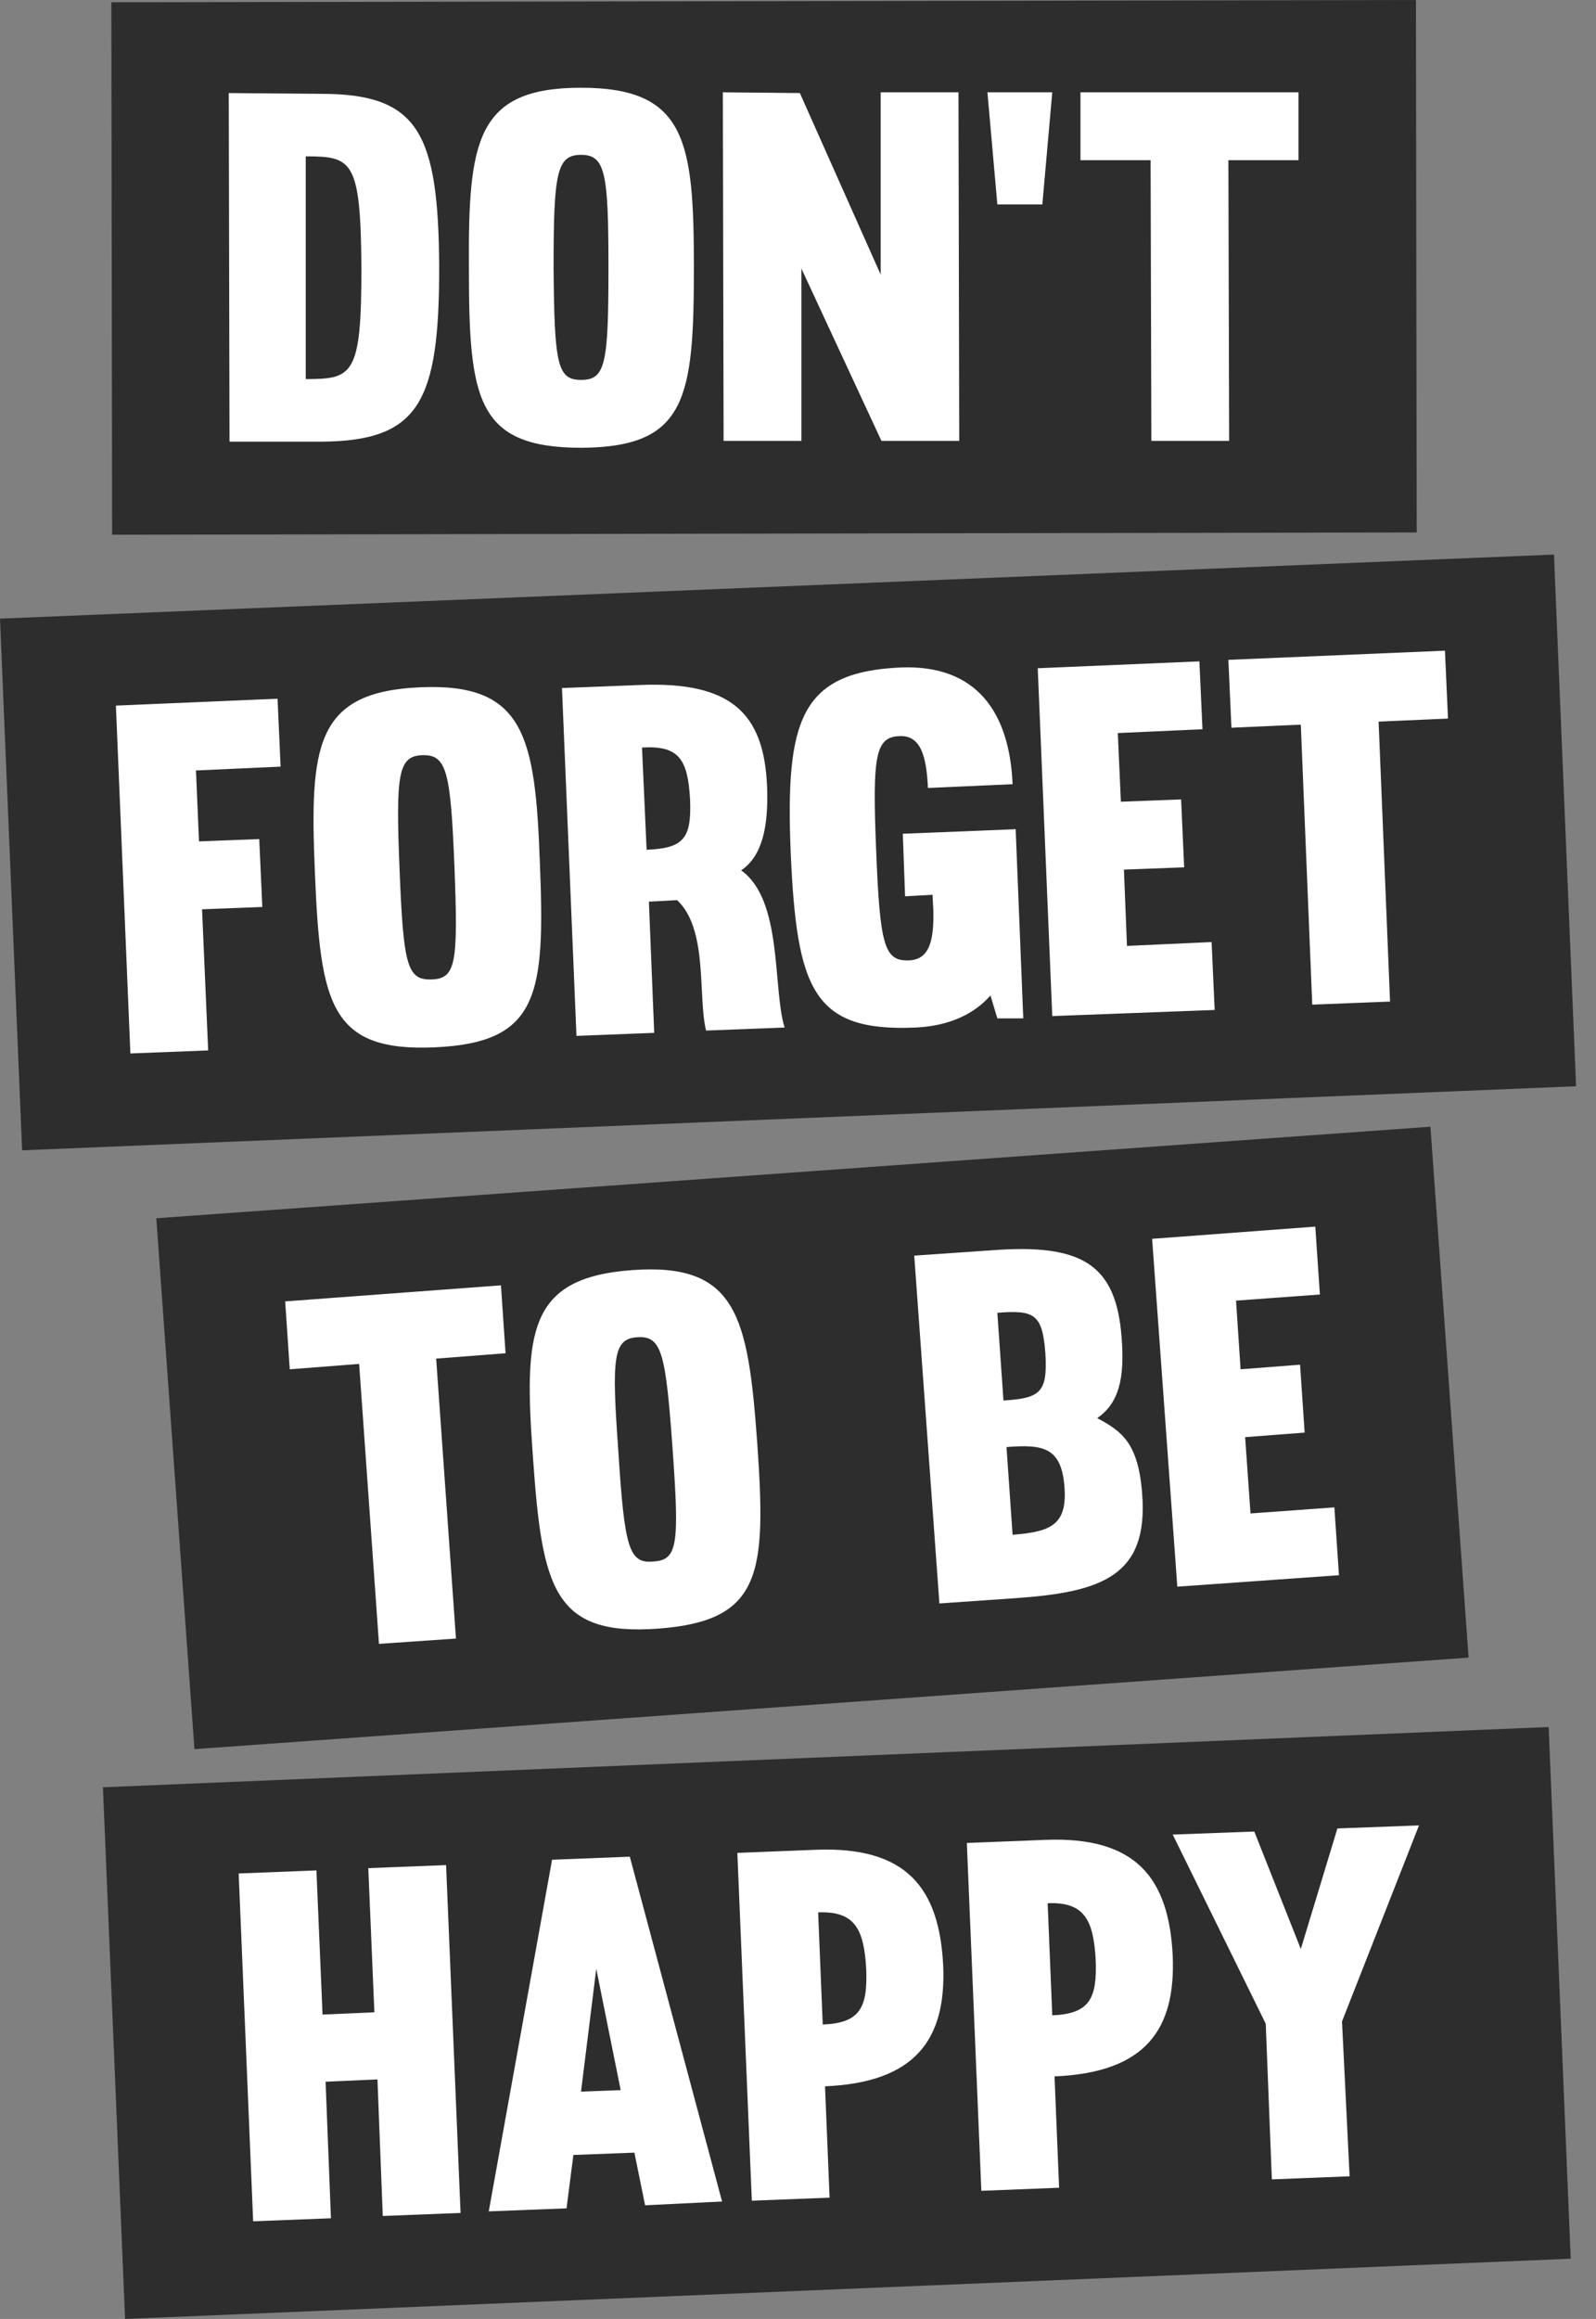 <svg width="42" height="61" viewBox="0 0 42 61" fill="none" xmlns="http://www.w3.org/2000/svg">
<rect x="0" y="0" width="42" height="61" fill="#808080" stroke="none"/>
<rect x="5" y="1" width="30" height="12" fill="white"/>
<rect x="1.725" y="17.926" width="37" height="12" transform="rotate(-2.846 1.725 17.926)" fill="white"/>
<rect x="5.849" y="33.4" width="30.052" height="11.114" transform="rotate(-3.845 5.849 33.4)" fill="white"/>
<rect x="4.634" y="48.136" width="33.871" height="11.628" transform="rotate(-2.256 4.634 48.136)" fill="white"/>
<path d="M9.511 7.043C9.491 4.214 9.27 4.113 8.046 4.113V9.972C9.29 9.972 9.511 9.872 9.511 7.043Z" fill="#2D2D2D"/>
<path d="M37.282 14.006L37.262 0L2.93 0.06L2.95 14.066L37.282 14.006ZM34.172 2.428V4.214H32.326L32.346 11.598H30.299L30.279 4.214H28.433V2.428H34.172ZM27.691 2.428L27.43 5.378H26.246L25.985 2.428H27.691ZM21.049 2.448L23.176 7.224V2.428H25.223L25.243 11.598H23.196L21.089 7.063V11.598H19.042L19.022 2.428L21.049 2.448ZM15.29 2.308C18.059 2.308 18.26 3.712 18.26 7.043C18.26 10.494 18.059 11.758 15.31 11.779C12.541 11.779 12.34 10.514 12.34 7.063C12.32 3.712 12.521 2.308 15.29 2.308ZM8.448 2.468C11.016 2.468 11.538 3.491 11.558 7.043C11.558 6.983 11.558 6.943 11.558 6.883V7.184C11.558 7.123 11.558 7.083 11.558 7.023C11.558 10.575 11.036 11.598 8.468 11.618H6.04L6.02 2.448L8.448 2.468Z" fill="#2D2D2D"/>
<path d="M15.29 9.993C15.932 9.993 16.012 9.591 16.012 7.043C16.012 4.555 15.932 4.073 15.29 4.073C14.648 4.073 14.568 4.555 14.568 7.043C14.588 9.591 14.668 9.993 15.29 9.993Z" fill="#2D2D2D"/>
<path d="M11.116 19.865C10.474 19.885 10.414 20.366 10.514 22.855C10.615 25.403 10.715 25.784 11.357 25.764C11.999 25.744 12.059 25.343 11.959 22.794C11.859 20.306 11.759 19.845 11.116 19.865Z" fill="#2D2D2D"/>
<path d="M40.894 14.588L0 16.273L0.582 30.259L41.476 28.574L40.894 14.588ZM5.237 22.133L6.822 22.072L6.903 23.858L5.317 23.919L5.478 27.631L3.431 27.711L3.05 18.561L7.304 18.38L7.384 20.166L5.157 20.267L5.237 22.133ZM11.438 27.55C8.688 27.671 8.428 26.407 8.287 22.955C8.147 19.624 8.287 18.2 11.056 18.079C13.805 17.959 14.086 19.363 14.207 22.695C14.347 26.166 14.187 27.43 11.438 27.55ZM18.581 27.109C18.36 26.226 18.641 24.44 17.818 23.678L17.076 23.718L17.216 27.169L15.17 27.249L14.789 18.099L16.835 18.019C19.243 17.919 20.106 18.762 20.186 20.688C20.226 21.731 20.066 22.514 19.504 22.895C20.608 23.678 20.327 26.005 20.648 27.029L18.581 27.109ZM26.246 26.788L26.065 26.186C25.624 26.688 24.962 26.988 24.099 27.029C21.39 27.149 20.969 26.025 20.808 22.434C20.668 18.962 21.049 17.678 23.698 17.558C25.704 17.477 26.567 18.741 26.647 20.628L24.42 20.728C24.38 19.905 24.239 19.343 23.678 19.363C23.035 19.384 22.955 19.865 23.056 22.353C23.156 24.902 23.276 25.283 23.918 25.263C24.46 25.243 24.581 24.741 24.561 23.939L24.54 23.537L23.818 23.577L23.758 21.932L26.728 21.812L26.928 26.788H26.246ZM27.691 26.728L27.309 17.578L31.563 17.397L31.644 19.183L29.416 19.283L29.497 21.089L31.082 21.029L31.162 22.815L29.577 22.875L29.657 24.882L31.884 24.781L31.965 26.567L27.691 26.728ZM36.58 26.346L34.533 26.427L34.232 19.062L32.406 19.143L32.326 17.357L38.025 17.116L38.105 18.902L36.279 18.982L36.58 26.346Z" fill="#2D2D2D"/>
<path d="M16.895 19.664L17.016 22.353C17.999 22.313 18.2 22.052 18.16 21.029C18.099 19.985 17.879 19.604 16.895 19.664Z" fill="#2D2D2D"/>
<path d="M17.196 41.075C17.838 41.034 17.879 40.633 17.698 38.085C17.517 35.597 17.417 35.135 16.775 35.175C16.133 35.215 16.093 35.697 16.273 38.185C16.434 40.733 16.554 41.135 17.196 41.075Z" fill="#2D2D2D"/>
<path d="M26.487 38.065L26.647 40.372C27.631 40.292 28.092 40.131 28.012 39.108C27.931 38.085 27.47 37.984 26.487 38.065Z" fill="#2D2D2D"/>
<path d="M27.51 35.596C27.43 34.573 27.229 34.453 26.246 34.533L26.407 36.84C27.39 36.78 27.57 36.62 27.51 35.596Z" fill="#2D2D2D"/>
<path d="M5.117 46.011L38.647 43.603L37.643 29.638L4.113 32.046L5.117 46.011ZM34.613 32.266L34.734 34.052L32.527 34.213L32.647 36.019L34.212 35.898L34.333 37.684L32.767 37.804L32.908 39.811L35.115 39.651L35.236 41.436L30.982 41.737L30.319 32.587L34.613 32.266ZM26.106 32.888C28.493 32.708 29.376 33.27 29.517 35.196C29.597 36.239 29.456 36.901 28.875 37.303C29.497 37.644 29.958 37.925 30.058 39.309C30.219 41.456 28.995 41.878 26.748 42.038L24.721 42.179L24.059 33.029L26.106 32.888ZM16.634 33.41C19.384 33.209 19.684 34.614 19.925 37.925C20.166 41.376 20.066 42.64 17.317 42.841C14.568 43.042 14.267 41.778 14.026 38.346C13.785 35.035 13.886 33.611 16.634 33.41ZM13.183 33.811L13.304 35.597L11.478 35.738L11.999 43.102L9.973 43.242L9.451 35.878L7.625 36.019L7.505 34.233L13.183 33.811Z" fill="#2D2D2D"/>
<path d="M21.53 50.305L21.651 53.255C22.634 53.215 22.835 52.813 22.795 51.79C22.735 50.767 22.514 50.265 21.53 50.305Z" fill="#2D2D2D"/>
<path d="M15.29 55.02L16.334 54.98L15.691 51.789L15.29 55.02Z" fill="#2D2D2D"/>
<path d="M27.57 50.064L27.691 53.013C28.674 52.973 28.875 52.572 28.834 51.549C28.774 50.525 28.554 50.024 27.57 50.064Z" fill="#2D2D2D"/>
<path d="M2.709 47.014L3.291 61L41.335 59.415L40.754 45.429L2.709 47.014ZM10.073 58.291L9.933 54.699L8.568 54.759L8.709 58.351L6.662 58.431L6.281 49.281L8.327 49.201L8.488 52.993L9.852 52.933L9.692 49.141L11.739 49.061L12.12 58.211L10.073 58.291ZM16.976 58.01L16.695 56.625L15.089 56.686L14.909 58.09L12.862 58.17L14.528 48.92L16.574 48.84L19.002 57.91L16.976 58.01ZM21.711 54.88L21.831 57.809L19.785 57.889L19.404 48.74L21.45 48.659C23.858 48.559 24.721 49.663 24.821 51.709C24.902 53.636 24.099 54.779 21.711 54.88ZM27.751 54.619L27.871 57.548L25.825 57.629L25.443 48.479L27.49 48.398C29.898 48.298 30.761 49.402 30.861 51.448C30.941 53.375 30.159 54.519 27.751 54.619ZM35.516 57.247L33.47 57.328L33.309 53.234L30.861 48.258L33.008 48.178L34.232 51.268L35.195 48.097L37.342 48.017L35.316 53.174L35.516 57.247Z" fill="#2D2D2D"/>
</svg>
